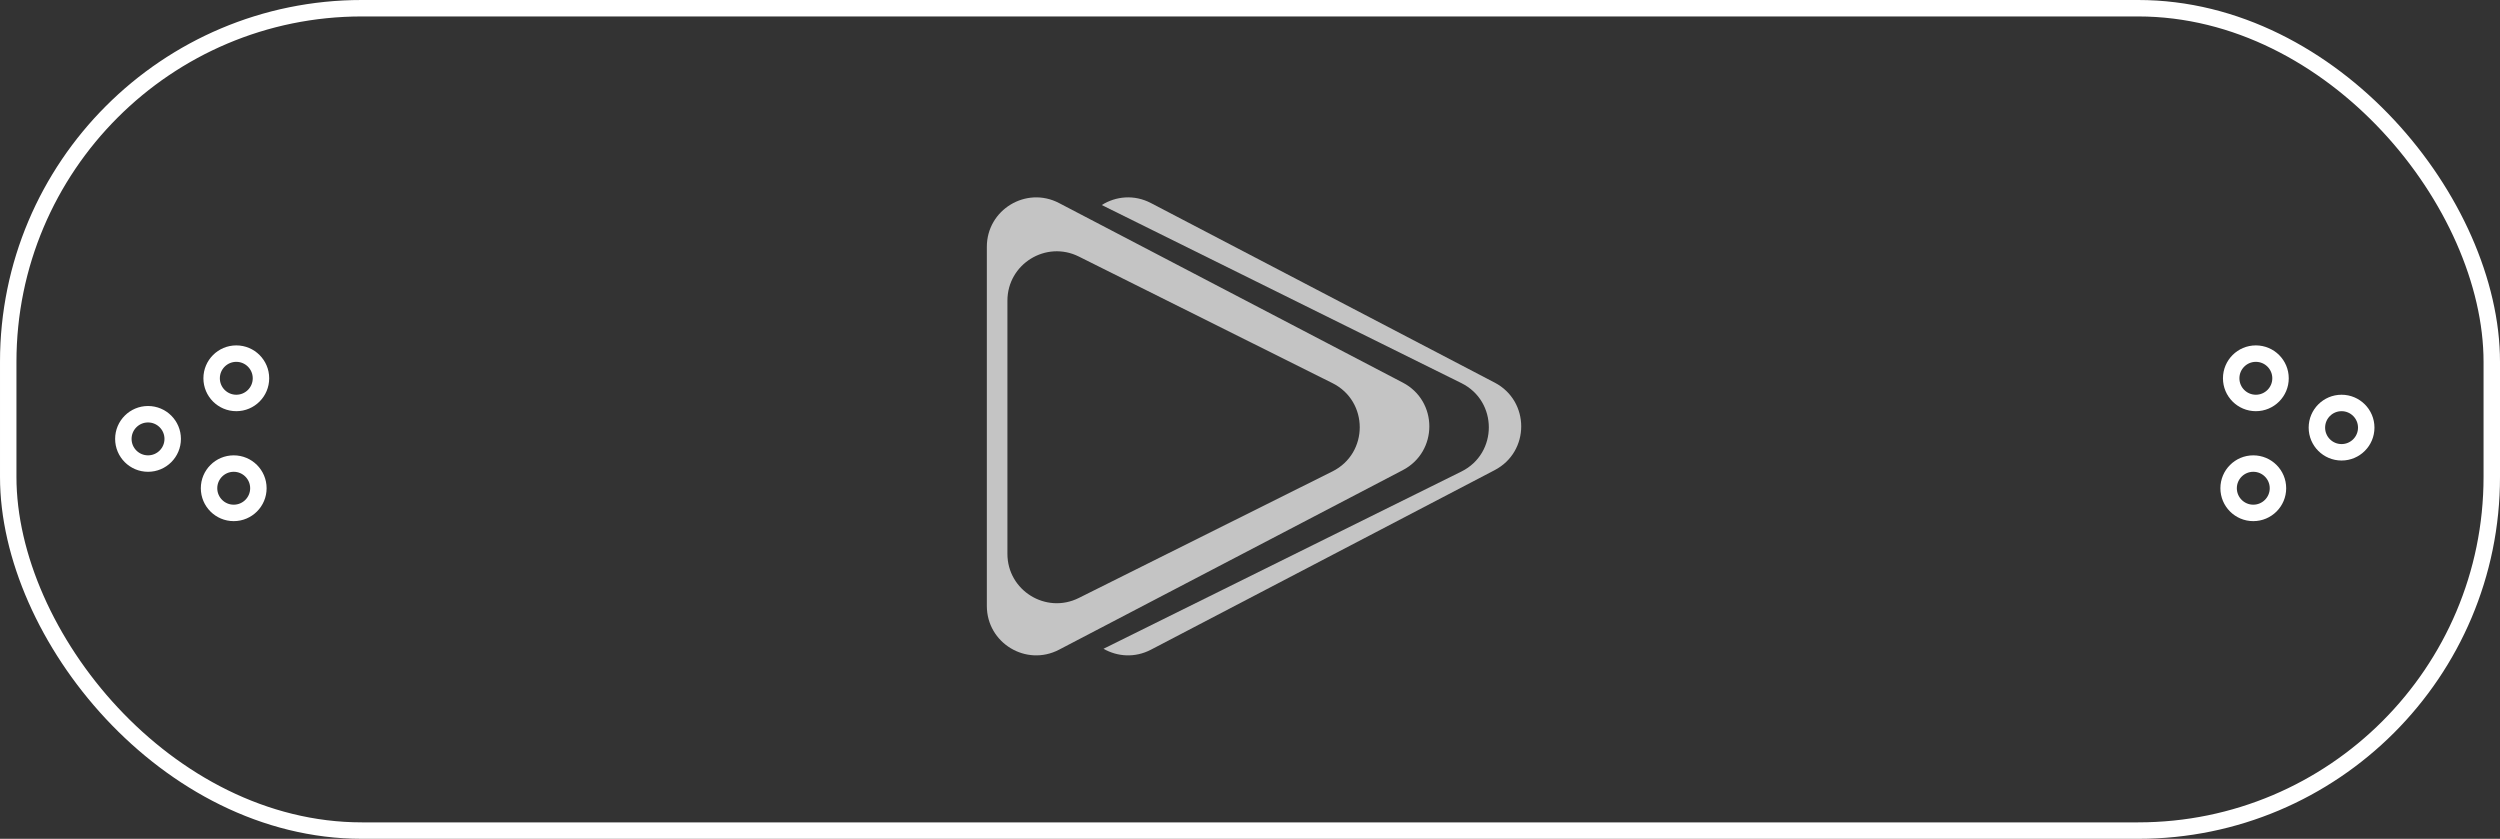 <svg width="152" height="51" viewBox="0 0 152 51" fill="none" xmlns="http://www.w3.org/2000/svg">
<rect x="0" y="0" width="152" height="51" fill="#333333" stroke="none"/>
<rect x="0.5" y="0.5" width="151" height="50" rx="21.5" stroke="white"/>
<circle cx="142.367" cy="26" r="1.5" transform="rotate(90 142.367 26)" stroke="white"/>
<circle cx="137.156" cy="23" r="1.5" transform="rotate(90 137.156 23)" stroke="white"/>
<circle cx="137" cy="29.685" r="1.5" transform="rotate(90 137 29.685)" stroke="white"/>
<circle cx="9" cy="26.685" r="1.5" transform="rotate(-90 9 26.685)" stroke="white"/>
<circle cx="14.21" cy="29.685" r="1.5" transform="rotate(-90 14.21 29.685)" stroke="white"/>
<circle cx="14.367" cy="23" r="1.5" transform="rotate(-90 14.367 23)" stroke="white"/>
<path fill-rule="evenodd" clip-rule="evenodd" d="M88.852 28.67C91.077 27.569 91.077 24.395 88.852 23.293L66.987 12.466C67.84 11.928 68.959 11.814 69.975 12.345L90.879 23.264C93.027 24.387 93.027 27.46 90.879 28.583L69.975 39.502C69.001 40.011 67.932 39.927 67.093 39.445L88.852 28.67Z" fill="#C4C4C4"/>
<path fill-rule="evenodd" clip-rule="evenodd" d="M85.293 28.583C87.441 27.46 87.441 24.387 85.293 23.264L64.389 12.345C62.392 11.302 60 12.751 60 15.004L60 36.843C60 39.096 62.392 40.545 64.389 39.502L85.293 28.583ZM81.012 28.662C83.226 27.557 83.226 24.398 81.012 23.293L65.591 15.597C63.596 14.602 61.251 16.053 61.251 18.282L61.251 33.673C61.251 35.902 63.596 37.352 65.591 36.357L81.012 28.662Z" fill="#C4C4C4"/>
</svg>
